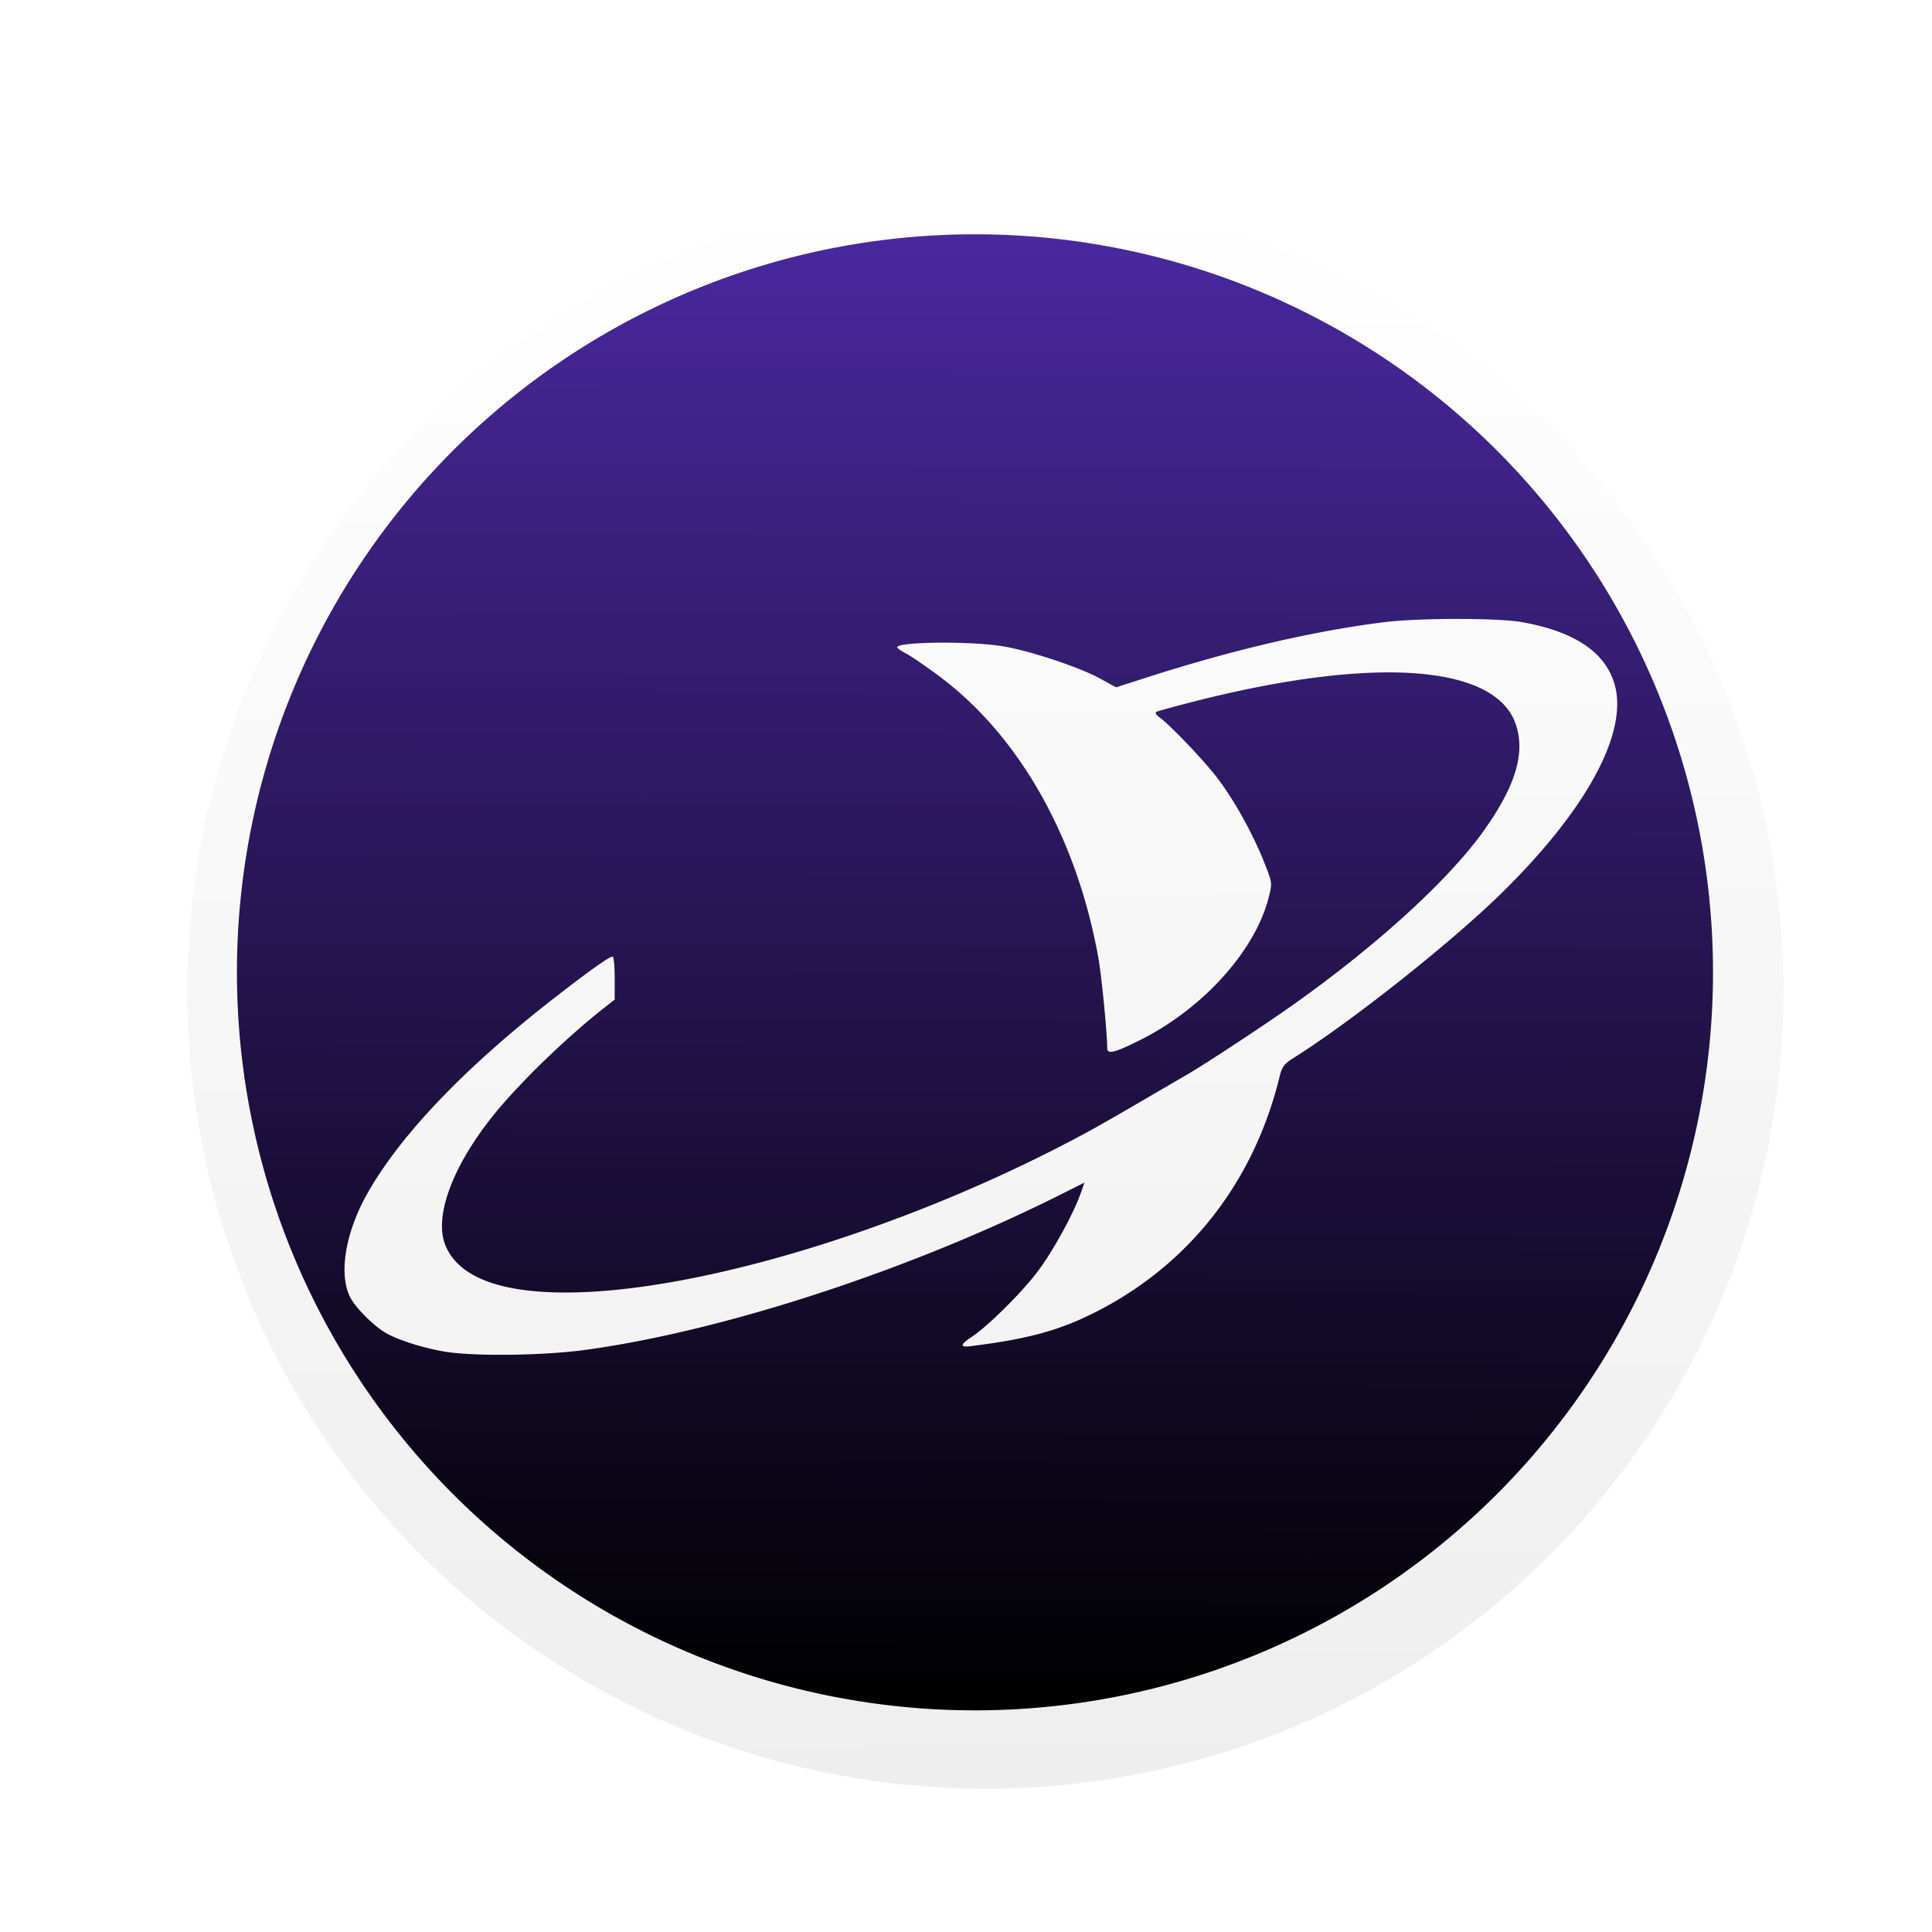 <?xml version="1.0" encoding="UTF-8" standalone="no"?>
<!-- Created with Inkscape (http://www.inkscape.org/) -->

<svg
   xmlns:dc="http://purl.org/dc/elements/1.1/"
   xmlns:cc="http://creativecommons.org/ns#"
   xmlns:rdf="http://www.w3.org/1999/02/22-rdf-syntax-ns#"
   xmlns:svg="http://www.w3.org/2000/svg"
   xmlns="http://www.w3.org/2000/svg"
   xmlns:xlink="http://www.w3.org/1999/xlink"
   xmlns:sodipodi="http://sodipodi.sourceforge.net/DTD/sodipodi-0.dtd"
   xmlns:inkscape="http://www.inkscape.org/namespaces/inkscape"
   width="200mm"
   height="200mm"
   viewBox="0 0 200 200"
   version="1.1"
   id="svg4948"
   inkscape:version="0.92.1 r15371"
   sodipodi:docname="OrreryWeb-icon.svg">
  <defs
     id="defs4942">
    <linearGradient
       gradientTransform="translate(74.105,191.292)"
       inkscape:collect="always"
       xlink:href="#linearGradient4830"
       id="linearGradient4832"
       x1="305.039"
       y1="-131.219"
       x2="309.569"
       y2="496.98"
       gradientUnits="userSpaceOnUse" />
    <linearGradient
       inkscape:collect="always"
       id="linearGradient4830">
      <stop
         style="stop-color:#ffffff;stop-opacity:1"
         offset="0"
         id="stop4826" />
      <stop
         style="stop-color:#eeeeee;stop-opacity:1"
         offset="1"
         id="stop4828" />
    </linearGradient>
    <filter
       inkscape:menu="Shadows and Glows"
       inkscape:menu-tooltip="Cut out, add inner shadow and colorize some parts of an image"
       style="color-interpolation-filters:sRGB"
       inkscape:label="Emergence"
       id="filter4728">
      <feColorMatrix
         values="0 0 0 0 0 0 0 0 0 0 0 0 0 0 0 0.21 0.72 0.07 0 0 "
         result="result1"
         id="feColorMatrix4700" />
      <feColorMatrix
         values="1 0 0 0 0 0 1 0 0 0 0 0 1 0 0 0 0 0 2 0 "
         result="result9"
         id="feColorMatrix4702" />
      <feComposite
         in2="result9"
         in="SourceGraphic"
         operator="in"
         result="result4"
         id="feComposite4704" />
      <feFlood
         result="result2"
         flood-color="rgb(0,0,0)"
         id="feFlood4706" />
      <feComposite
         in2="result9"
         operator="in"
         result="result10"
         id="feComposite4708" />
      <feComposite
         in2="result4"
         operator="atop"
         id="feComposite4710" />
      <feGaussianBlur
         stdDeviation="3"
         result="result8"
         id="feGaussianBlur4712" />
      <feOffset
         dx="3"
         dy="3"
         result="result3"
         in="result8"
         id="feOffset4714" />
      <feFlood
         flood-opacity="1"
         flood-color="rgb(219,173,62)"
         result="result5"
         id="feFlood4716" />
      <feMerge
         result="result6"
         id="feMerge4724">
        <feMergeNode
           in="result5"
           id="feMergeNode4718" />
        <feMergeNode
           in="result3"
           id="feMergeNode4720" />
        <feMergeNode
           in="result4"
           id="feMergeNode4722" />
      </feMerge>
      <feComposite
         in2="SourceGraphic"
         operator="in"
         result="fbSourceGraphic"
         id="feComposite4726" />
      <feColorMatrix
         result="fbSourceGraphicAlpha"
         in="fbSourceGraphic"
         values="0 0 0 -1 0 0 0 0 -1 0 0 0 0 -1 0 0 0 0 1 0"
         id="feColorMatrix4784" />
      <feFlood
         id="feFlood4786"
         flood-opacity="0.498"
         flood-color="rgb(0,0,0)"
         result="flood"
         in="fbSourceGraphic" />
      <feComposite
         in2="fbSourceGraphic"
         id="feComposite4788"
         in="flood"
         operator="in"
         result="composite1" />
      <feGaussianBlur
         id="feGaussianBlur4790"
         in="composite1"
         stdDeviation="2"
         result="blur" />
      <feOffset
         id="feOffset4792"
         dx="1"
         dy="3"
         result="offset" />
      <feComposite
         in2="offset"
         id="feComposite4794"
         in="fbSourceGraphic"
         operator="over"
         result="fbSourceGraphic" />
      <feColorMatrix
         result="fbSourceGraphicAlpha"
         in="fbSourceGraphic"
         values="0 0 0 -1 0 0 0 0 -1 0 0 0 0 -1 0 0 0 0 1 0"
         id="feColorMatrix4842" />
      <feColorMatrix
         id="feColorMatrix4844"
         values="0 0 0 0 0 0 0 0 0 0 0 0 0 0 0 0.21 0.72 0.07 0 0 "
         result="result1"
         in="fbSourceGraphic" />
      <feColorMatrix
         id="feColorMatrix4846"
         values="1 0 0 0 0 0 1 0 0 0 0 0 1 0 0 0 0 0 2 0 "
         result="result9" />
      <feComposite
         in2="result9"
         id="feComposite4848"
         in="fbSourceGraphic"
         operator="in"
         result="result4" />
      <feFlood
         id="feFlood4850"
         result="result2"
         flood-color="rgb(0,0,0)" />
      <feComposite
         in2="result9"
         id="feComposite4852"
         operator="in"
         result="result10" />
      <feComposite
         in2="result4"
         id="feComposite4854"
         operator="atop" />
      <feGaussianBlur
         id="feGaussianBlur4856"
         stdDeviation="3"
         result="result8" />
      <feOffset
         id="feOffset4858"
         dx="3"
         dy="3"
         result="result3"
         in="result8" />
      <feFlood
         id="feFlood4860"
         flood-opacity="1"
         flood-color="rgb(219,173,62)"
         result="result5" />
      <feMerge
         id="feMerge4862"
         result="result6">
        <feMergeNode
           id="feMergeNode4864"
           in="result5" />
        <feMergeNode
           id="feMergeNode4866"
           in="result3" />
        <feMergeNode
           id="feMergeNode4868"
           in="result4" />
      </feMerge>
      <feComposite
         in2="fbSourceGraphic"
         id="feComposite4870"
         operator="in"
         result="result7" />
    </filter>
    <linearGradient
       gradientTransform="translate(74.105,191.292)"
       inkscape:collect="always"
       xlink:href="#linearGradient78"
       id="linearGradient80"
       x1="309.661"
       y1="-110.78"
       x2="307.525"
       y2="465.831"
       gradientUnits="userSpaceOnUse" />
    <linearGradient
       inkscape:collect="always"
       id="linearGradient78">
      <stop
         style="stop-color:#4a289f;stop-opacity:1"
         offset="0"
         id="stop74" />
      <stop
         style="stop-color:#000000;stop-opacity:1"
         offset="1"
         id="stop76" />
    </linearGradient>
    <filter
       style="color-interpolation-filters:sRGB"
       inkscape:label="Drop Shadow"
       id="filter4782">
      <feFlood
         flood-opacity="0.498"
         flood-color="rgb(0,0,0)"
         result="flood"
         id="feFlood4772" />
      <feComposite
         in="flood"
         in2="SourceGraphic"
         operator="in"
         result="composite1"
         id="feComposite4774" />
      <feGaussianBlur
         in="composite1"
         stdDeviation="2"
         result="blur"
         id="feGaussianBlur4776" />
      <feOffset
         dx="1"
         dy="1"
         result="offset"
         id="feOffset4778" />
      <feComposite
         in="SourceGraphic"
         in2="offset"
         operator="over"
         result="fbSourceGraphic"
         id="feComposite4780" />
      <feColorMatrix
         result="fbSourceGraphicAlpha"
         in="fbSourceGraphic"
         values="0 0 0 -1 0 0 0 0 -1 0 0 0 0 -1 0 0 0 0 1 0"
         id="feColorMatrix4796" />
      <feFlood
         id="feFlood4798"
         flood-opacity="0.498"
         flood-color="rgb(0,0,0)"
         result="flood"
         in="fbSourceGraphic" />
      <feComposite
         in2="fbSourceGraphic"
         id="feComposite4800"
         in="flood"
         operator="in"
         result="composite1" />
      <feGaussianBlur
         id="feGaussianBlur4802"
         in="composite1"
         stdDeviation="2"
         result="blur" />
      <feOffset
         id="feOffset4804"
         dx="1"
         dy="3"
         result="offset" />
      <feComposite
         in2="offset"
         id="feComposite4806"
         in="fbSourceGraphic"
         operator="over"
         result="fbSourceGraphic" />
      <feColorMatrix
         result="fbSourceGraphicAlpha"
         in="fbSourceGraphic"
         values="0 0 0 -1 0 0 0 0 -1 0 0 0 0 -1 0 0 0 0 1 0"
         id="feColorMatrix5074" />
      <feFlood
         id="feFlood5076"
         flood-opacity="0.498"
         flood-color="rgb(0,0,0)"
         result="flood"
         in="fbSourceGraphic" />
      <feComposite
         in2="fbSourceGraphic"
         id="feComposite5078"
         in="flood"
         operator="in"
         result="composite1" />
      <feGaussianBlur
         id="feGaussianBlur5080"
         in="composite1"
         stdDeviation="0"
         result="blur" />
      <feOffset
         id="feOffset5082"
         dx="0"
         dy="0"
         result="offset" />
      <feComposite
         in2="offset"
         id="feComposite5084"
         in="fbSourceGraphic"
         operator="over"
         result="composite2" />
    </filter>
  </defs>
  <sodipodi:namedview
     id="base"
     pagecolor="#ffffff"
     bordercolor="#666666"
     borderopacity="1.0"
     inkscape:pageopacity="0.0"
     inkscape:pageshadow="2"
     inkscape:zoom="0.24748737"
     inkscape:cx="-344.24076"
     inkscape:cy="806.32736"
     inkscape:document-units="mm"
     inkscape:current-layer="layer1"
     showgrid="false"
     inkscape:window-width="2560"
     inkscape:window-height="1373"
     inkscape:window-x="-9"
     inkscape:window-y="-9"
     inkscape:window-maximized="1" />
  <g
     inkscape:label="Layer 1"
     inkscape:groupmode="layer"
     id="layer1"
     transform="translate(0,-97)">
    <path
       style="fill:#000000;stroke-width:0"
       d=""
       id="path3725"
       inkscape:connector-curvature="0" />
    <path
       style="fill:#000000;stroke-width:0"
       d=""
       id="path3723"
       inkscape:connector-curvature="0" />
    <circle
       style="fill:url(#linearGradient4832);fill-opacity:1;stroke-width:1.159;filter:url(#filter4728)"
       id="path20"
       cx="374.156"
       cy="374.156"
       r="311.797"
       transform="matrix(0.265,0,0,0.265,1,98.009)" />
    <path
       inkscape:connector-curvature="0"
       style="fill:url(#linearGradient80);fill-opacity:1;stroke-width:1.071;filter:url(#filter4782)"
       d="M 375.088,83.715 A 288.305,288.305 0 0 0 86.783,372.02 288.305,288.305 0 0 0 375.088,660.325 288.305,288.305 0 0 0 663.394,372.02 288.305,288.305 0 0 0 375.088,83.715 Z M 563.627,233.971 c 10.547,0.003 20.558,0.427 25.244,1.27 20.635,3.71 32.621,11.839 36.141,24.506 5.242,18.871 -11.128,48.938 -44.369,81.494 -19.801,19.393 -58.687,50.174 -81.338,64.383 -3.293,2.066 -4.308,3.405 -5.115,6.742 -10.049,41.531 -35.519,74.08 -72.475,92.625 -14.006,7.029 -26.285,10.345 -48.436,13.082 -4.172,0.515 -4.013,-0.624 0.508,-3.615 6.442,-4.263 19.623,-17.35 25.908,-25.725 5.942,-7.918 13.845,-22.321 16.725,-30.482 l 1.443,-4.092 -8.986,4.514 c -58.987,29.63 -132.226,53.57 -186.244,60.877 -16.667,2.254 -44.196,2.536 -55.18,0.564 -8.041,-1.443 -16.527,-4.081 -21.633,-6.721 -4.944,-2.556 -12.784,-10.268 -14.914,-14.668 -4.48,-9.254 -1.619,-25.608 7.156,-40.904 13.018,-22.691 37.847,-48.618 72.184,-75.375 14.306,-11.148 22.6,-17.021 23.373,-16.547 0.403,0.247 0.732,4.122 0.732,8.611 v 8.162 l -4.15,3.256 c -13.091,10.27 -29.379,25.756 -39.9,37.936 -18.304,21.19 -27.037,42.984 -22.02,54.957 5.068,12.095 20.941,18.281 46.908,18.281 52.584,0 136.774,-26.025 205.211,-63.436 3.223,-1.762 12.355,-6.997 20.291,-11.635 7.936,-4.637 15.204,-8.871 16.152,-9.408 7.114,-4.03 31.254,-19.899 43.199,-28.396 32.499,-23.118 60.159,-48.402 73.688,-67.361 12.553,-17.592 16.449,-30.497 12.609,-41.766 -7.973,-23.399 -55.711,-26.741 -125.896,-8.814 -7.52,1.921 -14.069,3.727 -14.553,4.014 -0.484,0.287 -0.045,1.128 0.977,1.867 4.258,3.083 16.666,15.99 22.363,23.262 6.746,8.61 14.345,22.217 19.01,34.039 3.022,7.66 3.025,7.679 1.523,13.539 -5.274,20.587 -25.556,43.098 -49.83,55.307 -10.235,5.148 -13.184,5.892 -13.184,3.326 0,-5.921 -2.2,-28.284 -3.482,-35.406 -8.416,-46.73 -30.742,-86.341 -61.783,-109.615 -5.203,-3.901 -11.104,-7.961 -13.115,-9.023 -2.011,-1.062 -3.656,-2.209 -3.656,-2.549 0,-2.21 29.257,-2.456 41.506,-0.35 10.887,1.873 29.737,8.162 37.879,12.637 l 6.113,3.359 12.188,-3.914 c 33.629,-10.804 65.495,-18.209 92.758,-21.553 6.84,-0.839 17.924,-1.257 28.471,-1.254 z"
       id="path20-6"
       transform="matrix(0.265,0,0,0.265,1,98.009)" />
  </g>
</svg>
